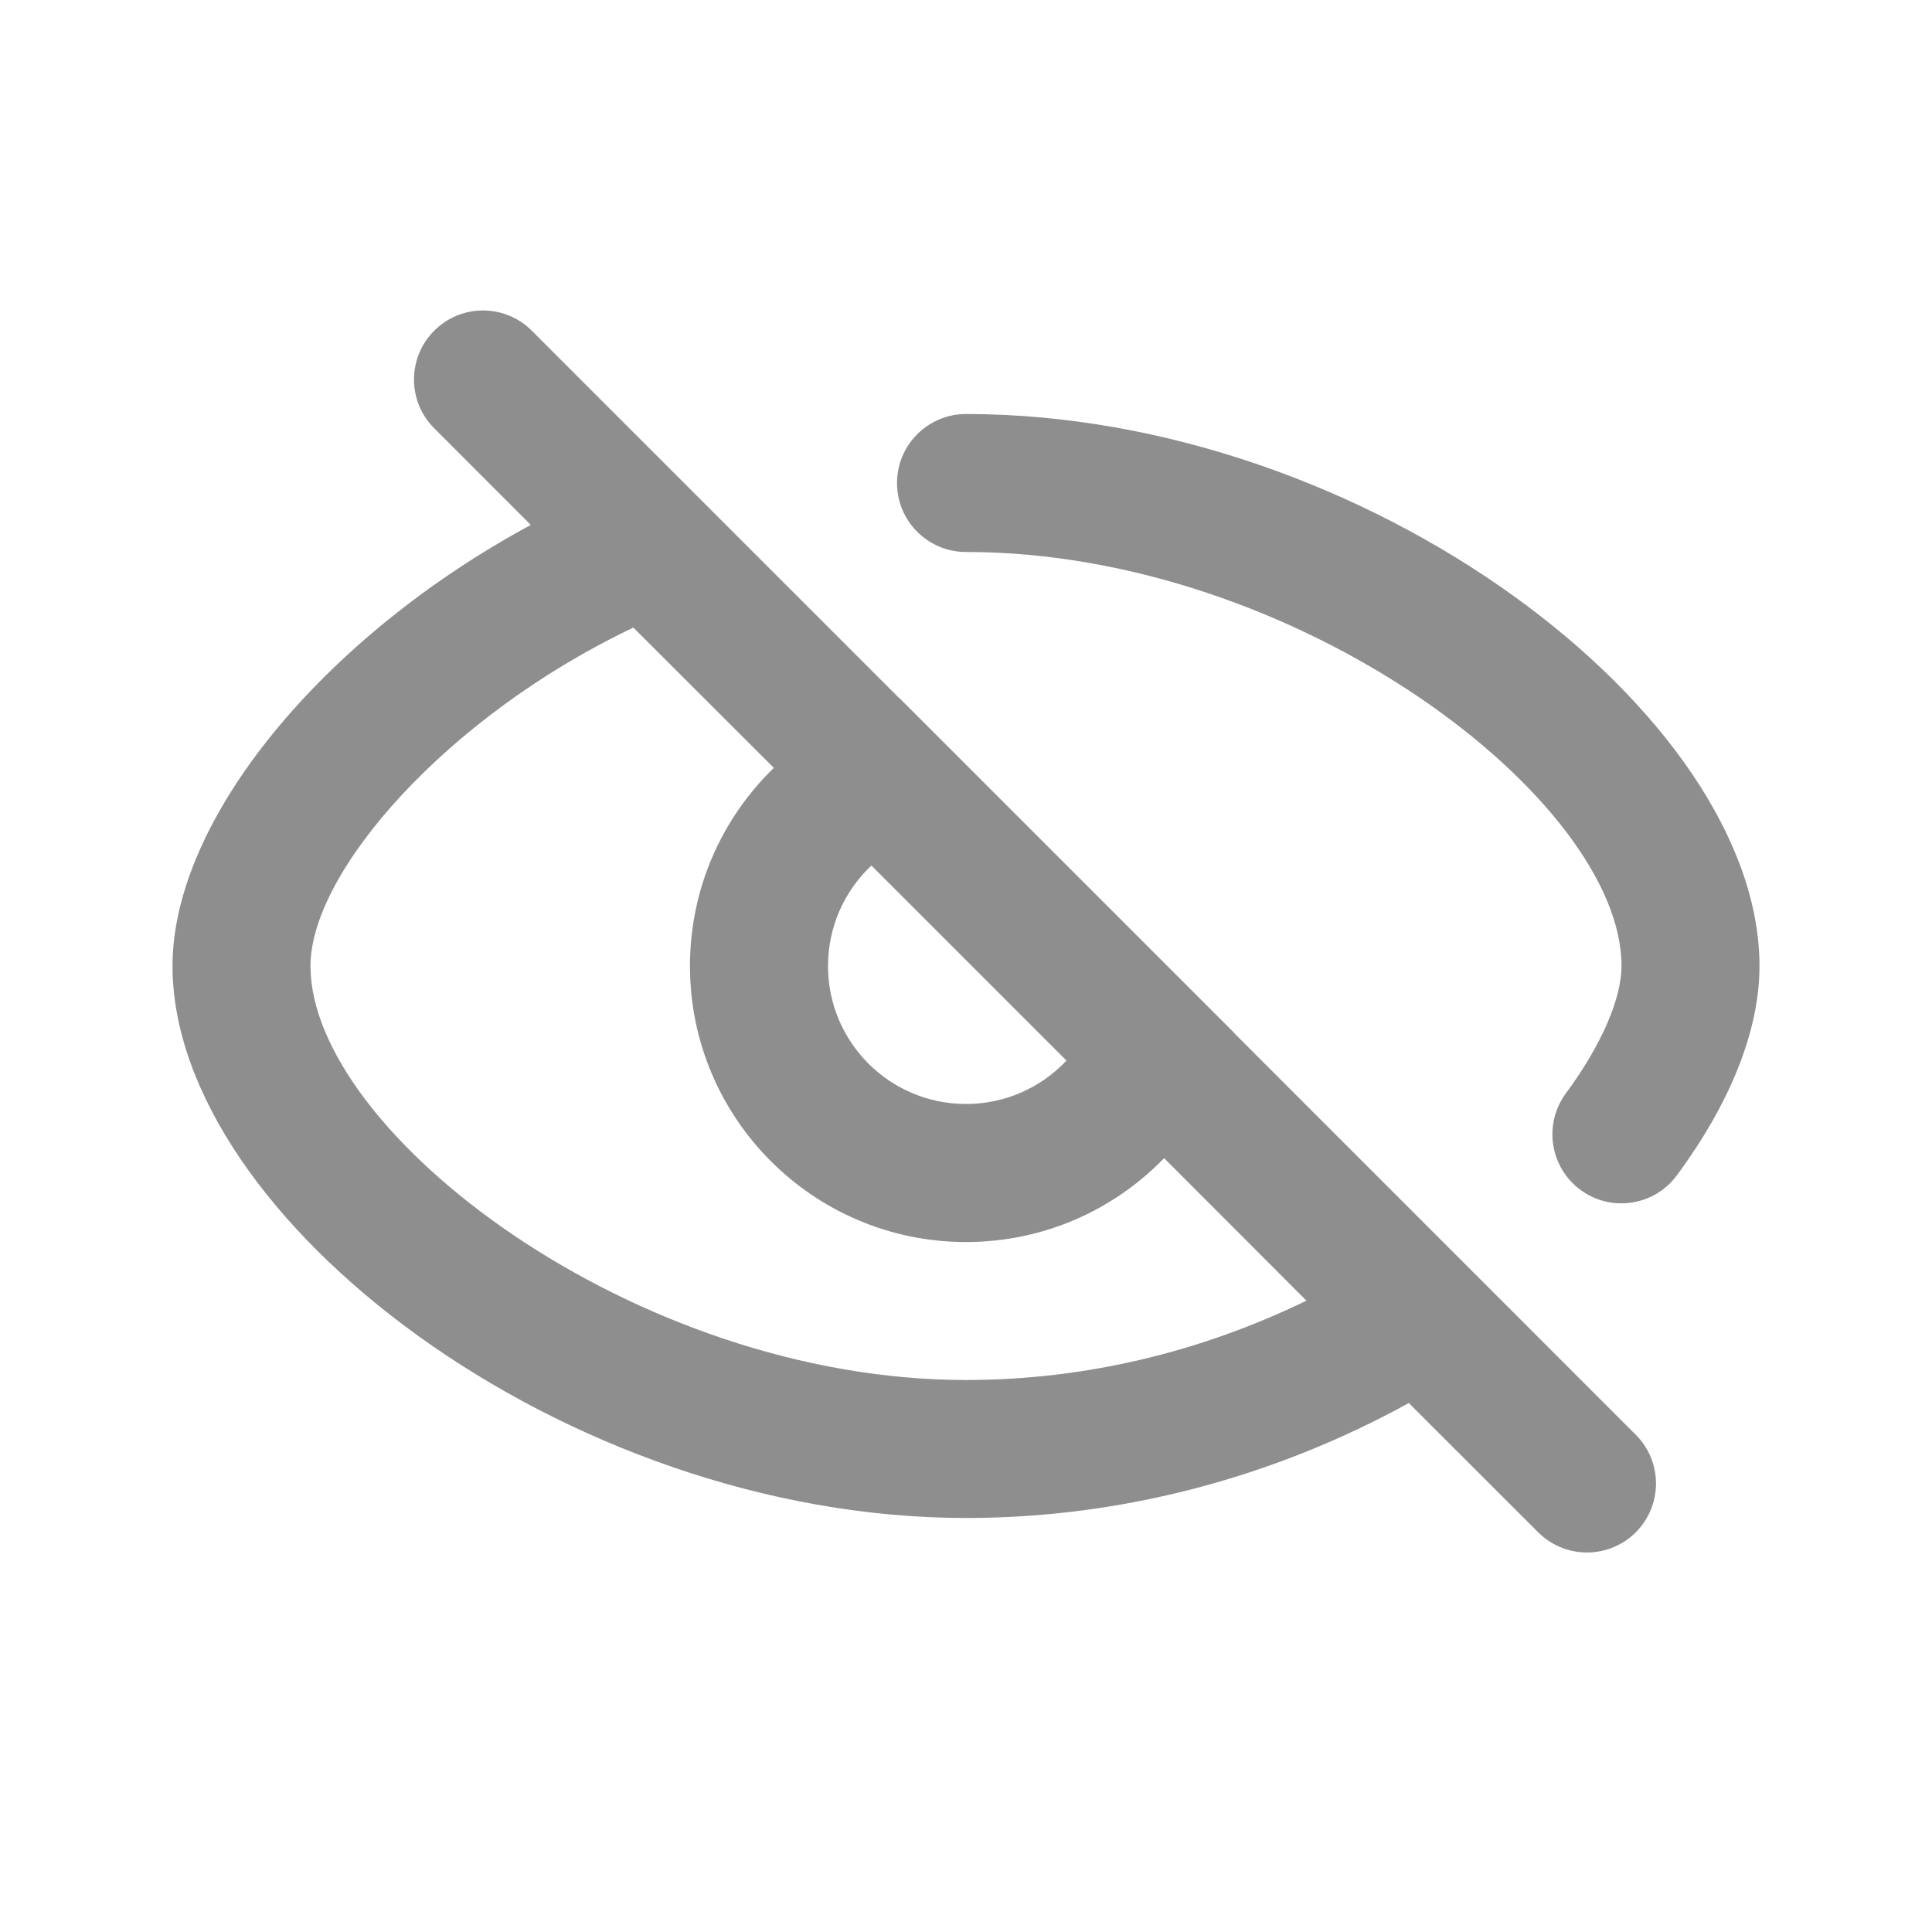 <svg width="24" height="24" viewBox="0 0 24 24" fill="none" xmlns="http://www.w3.org/2000/svg">
<path d="M6.606 4.108L11.17 8.672L11.173 8.672L15.328 12.827L15.328 12.83L20.32 17.823C20.655 18.157 20.655 18.7 20.32 19.035C19.986 19.369 19.443 19.369 19.108 19.035L17.501 17.429C15.841 18.342 13.955 18.857 12 18.857C7.013 18.857 2.143 15.123 2.143 12C2.143 10.177 4.016 7.912 6.594 6.521L5.394 5.32C5.059 4.986 5.059 4.443 5.394 4.108C5.729 3.773 6.271 3.773 6.606 4.108ZM3.857 12C3.857 14.062 7.875 17.143 12 17.143C13.485 17.143 14.927 16.791 16.229 16.157L14.461 14.387C13.838 15.03 12.966 15.429 12 15.429C10.107 15.429 8.571 13.893 8.571 12C8.571 11.034 8.97 10.162 9.613 9.539L7.868 7.796C5.555 8.895 3.857 10.829 3.857 12ZM12 5.143C16.987 5.143 21.857 8.877 21.857 12C21.857 12.81 21.486 13.713 20.831 14.6C20.55 14.981 20.014 15.062 19.633 14.781C19.252 14.5 19.171 13.963 19.452 13.582C19.907 12.965 20.143 12.392 20.143 12C20.143 9.938 16.125 6.857 12 6.857C11.527 6.857 11.143 6.473 11.143 6C11.143 5.527 11.527 5.143 12 5.143ZM10.825 10.752C10.493 11.064 10.286 11.508 10.286 12C10.286 12.947 11.053 13.714 12 13.714C12.492 13.714 12.936 13.507 13.248 13.175L10.825 10.752Z" fill="#8E8E8E"/>
</svg>
